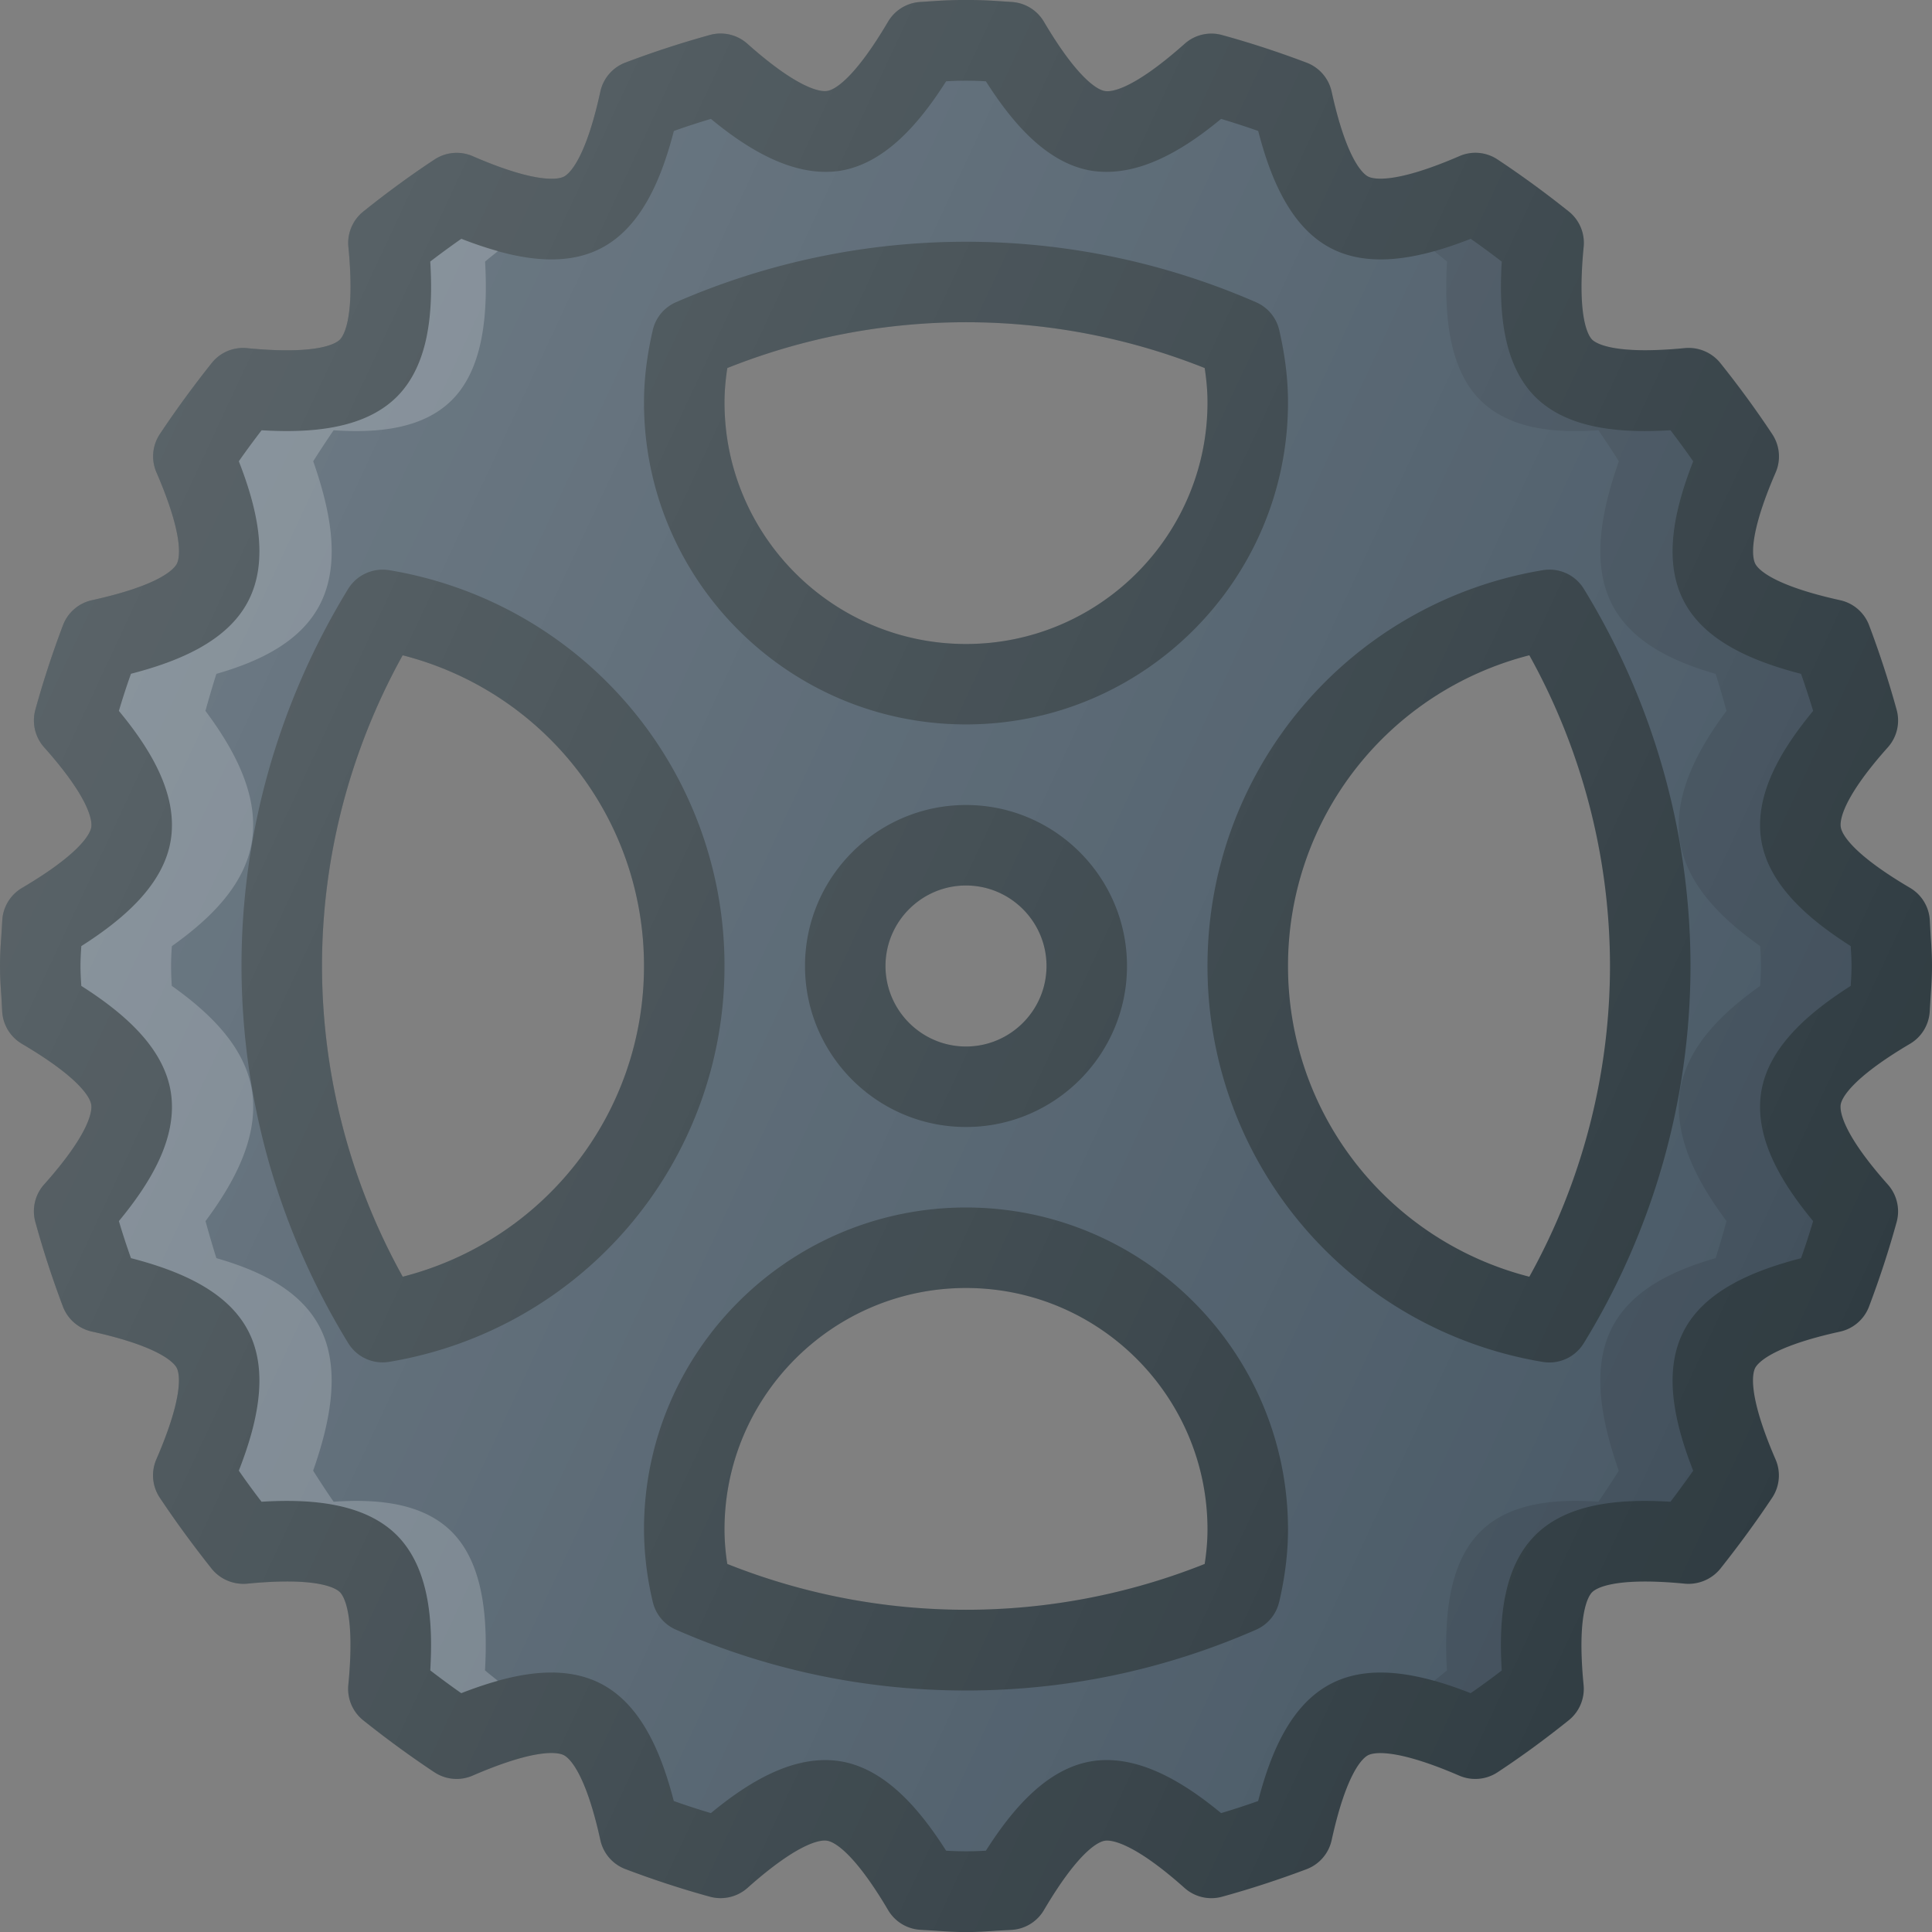 <?xml version="1.0" encoding="UTF-8"?><svg xmlns="http://www.w3.org/2000/svg" xmlns:xlink="http://www.w3.org/1999/xlink" version="1.1" id="Layer_1" x="0px" y="0px" viewBox="0 0 24 24" xml:space="preserve"><rect x="0" y="0" width="24" height="24" fill="#808080" stroke="none"/><path fill="#303C42" d="M23.983 11.62l-.01-.183a.5.5 0 0 0-.246-.408c-.76-.447-.851-.69-.86-.754-.012-.067 0-.337.585-.992a.5.5 0 0 0 .109-.465 11.992 11.992 0 0 0-.342-1.05.499.499 0 0 0-.36-.312c-.861-.19-1.026-.395-1.055-.454-.03-.059-.101-.315.254-1.133a.501.501 0 0 0-.042-.475c-.202-.305-.418-.6-.646-.885a.507.507 0 0 0-.44-.185c-.886.086-1.105-.06-1.152-.105-.046-.047-.191-.267-.105-1.153a.5.5 0 0 0-.185-.439c-.286-.228-.58-.444-.885-.646a.496.496 0 0 0-.475-.041c-.818.354-1.075.283-1.133.253s-.264-.194-.453-1.055a.5.5 0 0 0-.312-.36c-.344-.13-.693-.245-1.05-.343a.499.499 0 0 0-.465.11c-.658.585-.922.6-.993.585-.063-.01-.306-.102-.754-.86a.5.5 0 0 0-.407-.246l-.183-.012a5.742 5.742 0 0 0-.756 0l-.183.012a.5.5 0 0 0-.407.245c-.448.76-.69.851-.754.86-.066.014-.335.001-.993-.585a.5.5 0 0 0-.465-.11c-.357.099-.707.213-1.05.343a.5.5 0 0 0-.312.36C7.27 2 7.064 2.164 7.005 2.194c-.058.03-.315.101-1.133-.254a.5.5 0 0 0-.475.042c-.305.201-.6.418-.884.646a.5.5 0 0 0-.185.439c.086.885-.06 1.106-.106 1.152-.047.047-.267.192-1.152.106a.497.497 0 0 0-.44.185c-.227.285-.443.58-.646.885a.5.5 0 0 0-.04.474c.354.819.283 1.075.253 1.134-.03.059-.194.264-1.055.453a.5.5 0 0 0-.36.312c-.13.344-.245.694-.343 1.05a.502.502 0 0 0 .11.466c.584.655.596.926.585.992-.01.064-.102.307-.86.754a.5.5 0 0 0-.246.408l-.011.183c-.009.125-.017.25-.017.378 0 .127.008.252.017.378l.01.183a.5.5 0 0 0 .246.407c.76.448.851.69.86.754.012.067 0 .337-.585.993a.5.5 0 0 0-.109.465c.098.357.213.707.342 1.05a.5.5 0 0 0 .36.312c.861.19 1.026.395 1.055.453.03.06.101.315-.253 1.133a.5.5 0 0 0 .04.475c.203.305.42.6.647.886.106.131.271.2.44.185.886-.087 1.105.059 1.152.105s.191.267.105 1.153a.5.5 0 0 0 .185.439c.286.228.58.444.885.646a.5.5 0 0 0 .475.041c.82-.355 1.073-.284 1.133-.253.058.03.264.194.453 1.055a.5.5 0 0 0 .312.36c.344.13.693.245 1.05.343a.503.503 0 0 0 .466-.11c.656-.584.923-.6.992-.585.063.01.306.102.754.86a.5.5 0 0 0 .407.246l.183.011c.126.009.25.017.378.017s.252-.008.378-.017l.183-.01a.5.5 0 0 0 .407-.246c.448-.76.69-.851.754-.861.065-.013.336 0 .993.586a.5.5 0 0 0 .465.109c.357-.098.707-.213 1.05-.342a.5.5 0 0 0 .312-.36c.189-.862.394-1.026.453-1.056.058-.03.314-.1 1.133.254a.503.503 0 0 0 .475-.042c.305-.201.6-.418.884-.646a.5.5 0 0 0 .185-.439c-.086-.886.06-1.106.106-1.152s.265-.192 1.152-.106a.51.51 0 0 0 .44-.185c.227-.286.443-.58.646-.885a.5.5 0 0 0 .04-.475c-.354-.818-.283-1.074-.253-1.134.03-.058.194-.263 1.055-.452a.5.5 0 0 0 .36-.312c.13-.344.245-.694.343-1.05a.502.502 0 0 0-.11-.466c-.584-.656-.596-.926-.585-.993.01-.063.102-.306.86-.754a.5.5 0 0 0 .246-.407l.011-.183c.009-.126.017-.25.017-.378s-.008-.253-.017-.378zm-18.98 4.24A7.966 7.966 0 0 1 4 12c0-1.347.345-2.675 1.002-3.86C6.758 8.59 8 10.163 8 12s-1.242 3.41-2.998 3.86zm9.962 3.568a8.008 8.008 0 0 1-5.93 0A2.755 2.755 0 0 1 9 19c0-1.654 1.346-3 3-3s3 1.346 3 3c0 .137-.012.279-.035.428zM11 12c0-.551.449-1 1-1s1 .449 1 1-.449 1-1 1-1-.449-1-1zm1-4c-1.654 0-3-1.346-3-3 0-.137.012-.279.035-.428a8.008 8.008 0 0 1 5.93 0c.023.15.035.29.035.428 0 1.654-1.346 3-3 3zm6.998 7.86C17.242 15.41 16 13.837 16 12s1.242-3.41 2.998-3.86A7.967 7.967 0 0 1 20 12a7.966 7.966 0 0 1-1.002 3.86z"/><path fill="#495966" d="M22.99 12.247c.005-.082.01-.164.01-.247s-.005-.165-.01-.247c-.507-.323-1.022-.752-1.112-1.32-.09-.576.264-1.14.645-1.602a11.237 11.237 0 0 0-.15-.46c-.58-.15-1.199-.398-1.46-.911-.263-.514-.1-1.166.12-1.729-.09-.13-.185-.26-.282-.386-.603.037-1.272-.009-1.68-.415-.407-.409-.452-1.078-.416-1.68a11.003 11.003 0 0 0-.385-.283c-.564.22-1.216.383-1.73.12-.512-.262-.76-.88-.91-1.46a10.56 10.56 0 0 0-.461-.15c-.461.381-1.024.73-1.602.645-.568-.09-.997-.605-1.32-1.112-.164-.01-.33-.01-.494 0-.323.507-.752 1.022-1.32 1.112-.572.085-1.14-.264-1.602-.645-.155.046-.308.096-.46.15-.15.58-.398 1.198-.911 1.46-.514.263-1.166.1-1.729-.12-.13.09-.26.185-.386.282.037.602-.008 1.272-.415 1.68-.409.407-1.08.452-1.68.416-.097.126-.192.255-.283.385.22.563.383 1.215.12 1.73-.26.512-.88.76-1.46.91-.054.152-.104.306-.15.461.381.461.735 1.025.645 1.602-.09.568-.605.997-1.112 1.32-.005.082-.01.164-.01.247s.005.165.01.247c.507.323 1.022.752 1.112 1.32.09.576-.264 1.14-.645 1.602.046.155.096.308.15.46.58.15 1.199.398 1.46.911.263.514.1 1.166-.12 1.729.09.13.185.26.282.386.604-.037 1.272.01 1.68.415.407.409.452 1.078.416 1.68.126.097.255.192.385.283.563-.22 1.214-.384 1.73-.12.512.261.76.88.91 1.46.152.054.306.104.461.15.461-.381 1.027-.733 1.602-.645.568.09.997.605 1.32 1.112.164.01.33.01.494 0 .323-.507.752-1.022 1.32-1.112.572-.089 1.14.264 1.602.645.155-.046.308-.096.46-.15.15-.58.398-1.199.911-1.46.514-.264 1.166-.1 1.729.12.13-.09.26-.185.386-.282-.037-.603.008-1.272.416-1.68.407-.408 1.077-.453 1.68-.416.096-.126.19-.255.282-.385-.22-.563-.383-1.215-.12-1.73.26-.512.88-.76 1.46-.91.054-.152.104-.306.15-.461-.381-.461-.735-1.025-.645-1.602.09-.568.605-.997 1.112-1.32zM8.109 4.1a.5.5 0 0 1 .287-.345 9.012 9.012 0 0 1 7.208 0 .5.5 0 0 1 .287.345c.073.317.109.611.109.899 0 2.206-1.794 4-4 4S8 7.206 8 5c0-.288.036-.582.109-.899zM14 12c0 1.103-.897 2-2 2s-2-.897-2-2 .897-2 2-2 2 .897 2 2zm-9.164 4.917a.5.5 0 0 1-.51-.232A8.974 8.974 0 0 1 3 12c0-1.647.458-3.268 1.325-4.685a.505.505 0 0 1 .51-.232A4.979 4.979 0 0 1 9 12a4.98 4.98 0 0 1-4.164 4.917zM15.89 19.9a.5.5 0 0 1-.287.345C14.458 20.746 13.246 21 12 21s-2.458-.254-3.604-.756a.5.5 0 0 1-.287-.345A3.963 3.963 0 0 1 8 19c0-2.206 1.794-4 4-4s4 1.794 4 4c0 .288-.036.582-.109.899zm3.783-3.213a.5.5 0 0 1-.51.231A4.98 4.98 0 0 1 15 12a4.979 4.979 0 0 1 4.165-4.917.5.5 0 0 1 .51.232A8.982 8.982 0 0 1 21 12a8.974 8.974 0 0 1-1.326 4.686z"/><path opacity="0.1" fill="#010101" d="M22.99 12.247c.005-.082.01-.164.01-.247s-.005-.165-.01-.247c-.507-.323-1.022-.752-1.112-1.32-.09-.576.264-1.14.645-1.602a11.237 11.237 0 0 0-.15-.46c-.58-.15-1.199-.398-1.46-.911-.263-.514-.1-1.166.12-1.729-.09-.13-.185-.26-.282-.386-.603.037-1.272-.009-1.68-.415-.407-.409-.452-1.078-.416-1.68a11.003 11.003 0 0 0-.385-.283c-.147.057-.3.11-.455.152l.16.13c-.033.603.007 1.272.374 1.68.366.407.966.453 1.507.416.087.127.172.256.254.386-.198.563-.344 1.215-.108 1.729.234.513.79.761 1.31.911.048.152.093.305.135.46-.343.461-.66 1.026-.58 1.602.081.568.544.997.999 1.32.005.082.009.164.009.247s-.004.165-.01.247c-.454.323-.917.752-.997 1.32-.081.577.236 1.141.58 1.602-.043.155-.088.309-.136.46-.521.15-1.076.399-1.31.911-.237.515-.09 1.167.107 1.73-.082.13-.167.259-.253.385-.541-.037-1.143.008-1.508.416-.366.408-.407 1.077-.374 1.68-.052.044-.106.086-.16.13.155.043.308.095.455.153.13-.092.26-.186.386-.283-.037-.603.008-1.272.416-1.68.407-.408 1.077-.453 1.68-.416.096-.126.19-.255.282-.385-.22-.563-.383-1.215-.12-1.73.26-.512.88-.76 1.46-.91.054-.152.104-.306.15-.461-.381-.461-.735-1.025-.645-1.602.09-.568.605-.997 1.112-1.32z"/><path opacity="0.2" fill="#FFF" d="M6.025 20.75c.033-.602-.007-1.271-.374-1.68-.365-.406-.965-.452-1.507-.415a11.051 11.051 0 0 1-.254-.386c.198-.563.344-1.215.108-1.729-.234-.513-.79-.761-1.31-.911a12.21 12.21 0 0 1-.135-.46c.343-.461.66-1.026.58-1.602-.081-.568-.544-.997-.999-1.32-.005-.082-.009-.164-.009-.247s.004-.165.01-.247c.454-.323.917-.752.997-1.32.081-.577-.236-1.141-.58-1.602.043-.155.088-.309.136-.46.521-.15 1.076-.399 1.31-.911.237-.515.09-1.167-.107-1.73.082-.13.167-.259.253-.385.539.036 1.142-.009 1.509-.417.365-.407.406-1.077.373-1.679.052-.044.106-.086.16-.13a4.742 4.742 0 0 1-.455-.153c-.13.092-.26.186-.386.283.037.602-.008 1.272-.415 1.68-.409.407-1.08.452-1.68.416-.097.126-.192.255-.283.385.22.563.383 1.215.12 1.73-.26.512-.88.76-1.46.91-.054.152-.104.306-.15.461.381.461.735 1.025.645 1.602-.09.568-.605.997-1.112 1.32-.005.082-.01.164-.01.247s.005.165.01.247c.507.323 1.022.752 1.112 1.32.09.576-.264 1.14-.645 1.602.046.155.096.308.15.46.58.15 1.199.398 1.46.911.263.514.1 1.166-.12 1.729.09.13.185.26.282.386.604-.037 1.272.01 1.68.415.407.409.452 1.078.416 1.68.126.097.255.192.385.283.147-.057.3-.11.455-.153-.053-.043-.107-.085-.16-.13z"/><linearGradient id="SVGID_1_" gradientUnits="userSpaceOnUse" x1="1.163" y1="6.945" x2="22.837" y2="17.051"><stop offset="0" stop-color="#FFF" stop-opacity="0.2"/><stop offset="1" stop-color="#FFF" stop-opacity="0"/></linearGradient><path fill="url(#SVGID_1_)" d="M23.983 11.62l-.01-.183a.5.5 0 0 0-.246-.408c-.76-.447-.851-.69-.86-.754-.012-.067 0-.337.585-.992a.5.5 0 0 0 .109-.465 11.992 11.992 0 0 0-.342-1.05.499.499 0 0 0-.36-.312c-.861-.19-1.026-.395-1.055-.454-.03-.059-.101-.315.254-1.133a.501.501 0 0 0-.042-.475c-.202-.305-.418-.6-.646-.885a.507.507 0 0 0-.44-.185c-.886.086-1.105-.06-1.152-.105-.046-.047-.191-.267-.105-1.153a.5.5 0 0 0-.185-.439c-.286-.228-.58-.444-.885-.646a.496.496 0 0 0-.475-.041c-.818.354-1.075.283-1.133.253s-.264-.194-.453-1.055a.5.5 0 0 0-.312-.36c-.344-.13-.693-.245-1.05-.343a.499.499 0 0 0-.465.11c-.658.585-.922.6-.993.585-.063-.01-.306-.102-.754-.86a.5.5 0 0 0-.407-.246l-.183-.012a5.742 5.742 0 0 0-.756 0l-.183.012a.5.5 0 0 0-.407.245c-.448.76-.69.851-.754.86-.066.014-.335.001-.993-.585a.5.5 0 0 0-.465-.11c-.357.099-.707.213-1.05.343a.5.5 0 0 0-.312.36C7.27 2 7.064 2.164 7.005 2.194c-.058.03-.315.101-1.133-.254a.5.5 0 0 0-.475.042c-.305.201-.6.418-.884.646a.5.5 0 0 0-.185.439c.086.885-.06 1.106-.106 1.152-.047.047-.267.192-1.152.106a.497.497 0 0 0-.44.185c-.227.285-.443.58-.646.885a.5.5 0 0 0-.04.474c.354.819.283 1.075.253 1.134-.03.059-.194.264-1.055.453a.5.5 0 0 0-.36.312c-.13.344-.245.694-.343 1.05a.502.502 0 0 0 .11.466c.584.655.596.926.585.992-.01.064-.102.307-.86.754a.5.5 0 0 0-.246.408l-.011.183c-.009.125-.017.25-.017.378 0 .127.008.252.017.378l.01.183a.5.5 0 0 0 .246.407c.76.448.851.69.86.754.012.067 0 .337-.585.993a.5.5 0 0 0-.109.465c.098.357.213.707.342 1.05a.5.5 0 0 0 .36.312c.861.19 1.026.395 1.055.453.03.06.101.315-.253 1.133a.5.5 0 0 0 .04.475c.203.305.42.6.647.886.106.131.271.2.44.185.886-.087 1.105.059 1.152.105s.191.267.105 1.153a.5.5 0 0 0 .185.439c.286.228.58.444.885.646a.5.5 0 0 0 .475.041c.82-.355 1.073-.284 1.133-.253.058.03.264.194.453 1.055a.5.5 0 0 0 .312.36c.344.13.693.245 1.05.343a.503.503 0 0 0 .466-.11c.656-.584.923-.6.992-.585.063.01.306.102.754.86a.5.5 0 0 0 .407.246l.183.011c.126.009.25.017.378.017s.252-.008.378-.017l.183-.01a.5.5 0 0 0 .407-.246c.448-.76.69-.851.754-.861.065-.013.336 0 .993.586a.5.5 0 0 0 .465.109c.357-.098.707-.213 1.05-.342a.5.5 0 0 0 .312-.36c.189-.862.394-1.026.453-1.056.058-.03.314-.1 1.133.254a.503.503 0 0 0 .475-.042c.305-.201.6-.418.884-.646a.5.5 0 0 0 .185-.439c-.086-.886.06-1.106.106-1.152s.265-.192 1.152-.106a.51.51 0 0 0 .44-.185c.227-.286.443-.58.646-.885a.5.5 0 0 0 .04-.475c-.354-.818-.283-1.074-.253-1.134.03-.058.194-.263 1.055-.452a.5.5 0 0 0 .36-.312c.13-.344.245-.694.343-1.05a.502.502 0 0 0-.11-.466c-.584-.656-.596-.926-.585-.993.01-.063.102-.306.86-.754a.5.5 0 0 0 .246-.407l.011-.183c.009-.126.017-.25.017-.378s-.008-.253-.017-.378zm-18.98 4.24A7.966 7.966 0 0 1 4 12c0-1.347.345-2.675 1.002-3.86C6.758 8.59 8 10.163 8 12s-1.242 3.41-2.998 3.86zm9.962 3.568a8.008 8.008 0 0 1-5.93 0A2.755 2.755 0 0 1 9 19c0-1.654 1.346-3 3-3s3 1.346 3 3c0 .137-.012.279-.035.428zM11 12c0-.551.449-1 1-1s1 .449 1 1-.449 1-1 1-1-.449-1-1zm1-4c-1.654 0-3-1.346-3-3 0-.137.012-.279.035-.428a8.008 8.008 0 0 1 5.93 0c.023.15.035.29.035.428 0 1.654-1.346 3-3 3zm6.998 7.86C17.242 15.41 16 13.837 16 12s1.242-3.41 2.998-3.86A7.967 7.967 0 0 1 20 12a7.966 7.966 0 0 1-1.002 3.86z"/></svg>